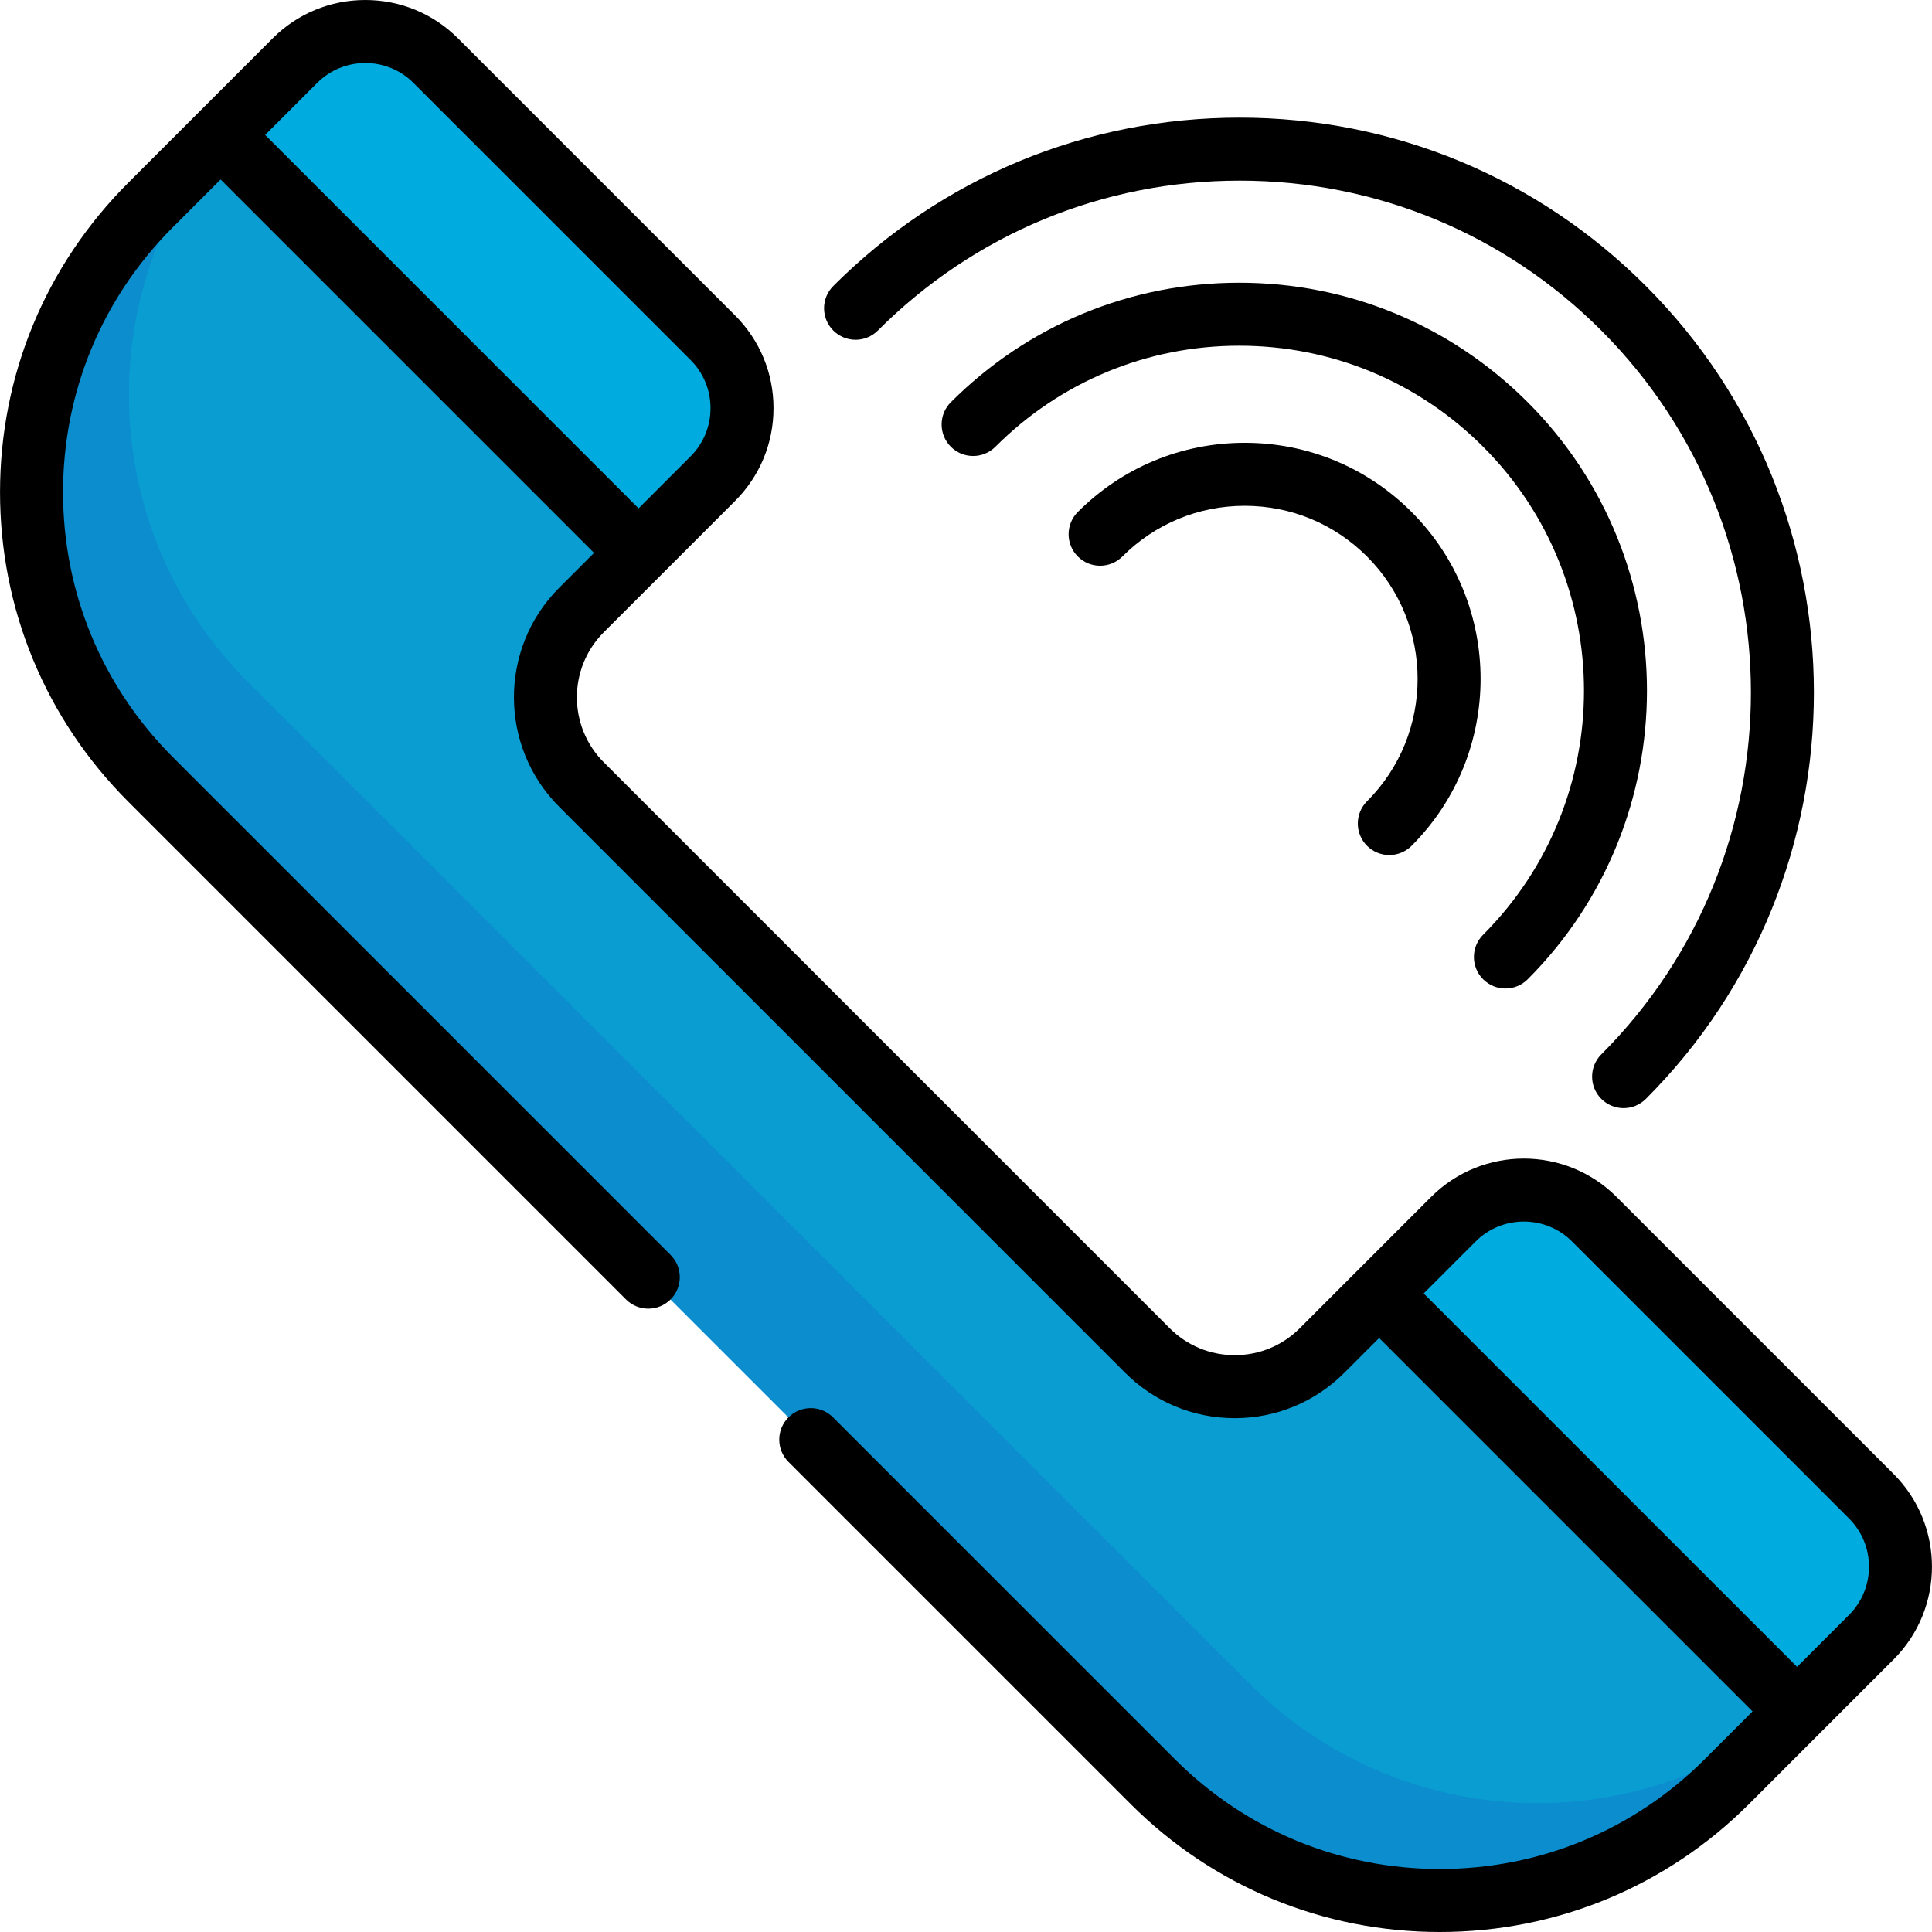 <?xml version="1.0" encoding="iso-8859-1"?>
<!-- Generator: Adobe Illustrator 19.0.0, SVG Export Plug-In . SVG Version: 6.00 Build 0)  -->
<svg version="1.1" id="Layer_1" xmlns="http://www.w3.org/2000/svg" xmlns:xlink="http://www.w3.org/1999/xlink" x="0px" y="0px"
	 viewBox="0 0 512 512" style="enable-background:new 0 0 512 512;" xml:space="preserve">
<path style="fill:#099DD1;" d="M39.876,54.352l38.269-38.269c10.311-10.311,27.033-10.317,37.349,0l73.415,73.415
	c10.311,10.311,10.311,27.038,0,37.349l-34.796,34.796c-12.782,12.782-12.782,33.506,0,46.288l149.965,149.965
	c12.782,12.782,33.506,12.782,46.288,0l34.796-34.796c10.311-10.311,27.033-10.317,37.349,0l73.415,73.415
	c10.311,10.311,10.311,27.038,0,37.349l-38.269,38.269c-42.023,42.023-110.158,42.023-152.181,0L39.876,206.533
	C-2.147,164.51-2.147,96.375,39.876,54.352z"/>
<path style="fill:#0B8DCE;" d="M483.486,446.308l-25.824,25.824c-42.029,42.029-110.156,42.029-152.185,0L39.879,206.531
	c-42.029-42.016-42.029-110.156,0-152.185l25.498-25.498c-41.69,42.041-41.578,109.943,0.326,151.858l265.613,265.599
	C373.33,488.323,441.47,488.323,483.486,446.308z"/>
<path style="fill:#099DD1;" d="M496.173,433.622l-12.687,12.686c-42.016,42.016-110.156,42.016-152.172,0L65.701,180.707
	C23.798,138.791,23.685,70.89,65.376,28.849c0.112-0.112,0.213-0.213,0.326-0.326l12.448-12.436
	c10.307-10.319,27.026-10.319,37.345,0L188.907,89.5c10.319,10.307,10.319,27.038,0,37.345l-8.967,8.967
	c-0.026,0.026-0.05,0.05-0.076,0.076l-25.748,25.76c-12.787,12.774-12.787,33.5,0,46.287l149.958,149.958
	c12.787,12.787,33.513,12.787,46.287,0l25.76-25.748c0.026-0.026,0.05-0.05,0.076-0.076l8.967-8.967
	c10.307-10.307,27.026-10.319,37.345,0l73.425,73.412C506.154,406.746,506.242,423.289,496.173,433.622z"/>
<g>
	<path style="fill:#00ABE0;" d="M476.252,453.544L365.487,342.779l19.678-19.678c10.311-10.311,27.033-10.317,37.349,0
		l73.415,73.415c10.311,10.311,10.311,27.038,0,37.349L476.252,453.544z"/>
	<path style="fill:#00ABE0;" d="M58.469,35.76l19.676-19.676c10.311-10.311,27.033-10.317,37.349,0l73.415,73.415
		c10.311,10.311,10.311,27.038,0,37.349l-19.678,19.678L58.469,35.76z"/>
</g>
<path d="M362.28,224.152c1.629,1.63,3.765,2.443,5.901,2.443c2.137,0,4.274-0.816,5.905-2.446c24.38-24.394,24.38-64.083,0-88.475
	c-11.812-11.817-27.519-18.326-44.225-18.326s-32.412,6.509-44.225,18.326c-3.259,3.261-3.258,8.546,0.003,11.805
	c3.259,3.259,8.545,3.258,11.805-0.002c8.658-8.663,20.172-13.433,32.416-13.433c12.246,0,23.758,4.772,32.416,13.433
	c17.877,17.883,17.877,46.984,0,64.869C359.018,215.607,359.019,220.893,362.28,224.152z"/>
<path d="M398.949,261.965c2.137,0,4.274-0.816,5.905-2.446c42.142-42.16,42.142-110.761,0-152.924
	c-20.417-20.424-47.562-31.673-76.436-31.673c-28.872,0-56.018,11.247-76.435,31.673c-3.259,3.261-3.258,8.546,0.002,11.805
	c3.261,3.259,8.546,3.259,11.806-0.002c17.262-17.27,40.214-26.78,64.627-26.78c24.414,0,47.366,9.51,64.627,26.78
	c35.639,35.653,35.639,93.664,0,129.317c-3.259,3.261-3.258,8.546,0.003,11.805C394.678,261.151,396.814,261.965,398.949,261.965z"
	/>
<path d="M232.638,87.597c25.607-25.618,59.653-39.726,95.864-39.726s70.258,14.109,95.864,39.726
	c52.862,52.884,52.862,138.935,0,191.819c-3.259,3.261-3.258,8.546,0.003,11.805c1.629,1.629,3.765,2.444,5.901,2.444
	c2.137,0,4.274-0.816,5.905-2.446c59.368-59.393,59.368-156.032,0-215.426c-28.761-28.772-66.999-44.618-107.673-44.618
	s-78.912,15.845-107.673,44.618c-3.259,3.261-3.258,8.546,0.003,11.805C224.092,90.858,229.378,90.858,232.638,87.597z"/>
<path d="M501.828,390.617l-73.419-73.418c-13.551-13.551-35.603-13.55-49.154,0l-34.795,34.795
	c-4.605,4.605-10.726,7.141-17.239,7.141s-12.635-2.537-17.239-7.141L160.014,202.026c-9.505-9.507-9.507-24.973,0-34.48
	l15.083-15.084c0.012-0.012,0.027-0.022,0.039-0.035c0.012-0.012,0.023-0.027,0.035-0.039l19.636-19.637
	c6.565-6.565,10.181-15.293,10.181-24.577s-3.616-18.012-10.18-24.577L121.391,10.18C114.827,3.616,106.098,0,96.814,0
	S78.802,3.616,72.237,10.18L33.972,48.445C12.07,70.348,0.008,99.466,0.008,130.44s12.062,60.092,33.963,81.995l131.93,131.932
	c3.26,3.259,8.545,3.26,11.806,0c3.26-3.26,3.26-8.546,0-11.805L45.779,200.629c-18.749-18.748-29.074-43.675-29.074-70.189
	S27.03,79,45.779,60.251l12.688-12.688l98.96,98.96l-9.217,9.217c-16.016,16.016-16.015,42.075,0.001,58.09l149.965,149.968
	c7.759,7.759,18.074,12.031,29.046,12.032c0.001,0,0,0,0.001,0c10.97,0,21.287-4.273,29.045-12.031l9.217-9.217l98.96,98.961
	l-12.688,12.688c-18.748,18.748-43.675,29.074-70.189,29.074s-51.441-10.325-70.189-29.074l-90.618-90.618
	c-3.261-3.26-8.546-3.26-11.806,0s-3.26,8.546,0,11.805l90.618,90.618C321.476,499.938,350.594,512,381.568,512
	c30.973,0,60.092-12.062,81.995-33.963l18.574-18.575c0.006-0.006,0.011-0.01,0.017-0.016c0.006-0.006,0.01-0.011,0.016-0.017
	l19.659-19.659C515.38,426.219,515.38,404.168,501.828,390.617z M70.271,35.758l13.772-13.772c3.411-3.411,7.947-5.29,12.771-5.29
	c4.824,0,9.36,1.879,12.771,5.29l73.419,73.418c3.41,3.411,5.29,7.947,5.29,12.772c0,4.824-1.879,9.36-5.291,12.771l-13.772,13.772
	L70.271,35.758z M490.022,427.965l-13.772,13.772l-98.96-98.961l13.771-13.772c7.042-7.041,18.501-7.043,25.543,0l73.418,73.418
	C497.064,409.464,497.064,420.923,490.022,427.965z"/>
<g>
</g>
<g>
</g>
<g>
</g>
<g>
</g>
<g>
</g>
<g>
</g>
<g>
</g>
<g>
</g>
<g>
</g>
<g>
</g>
<g>
</g>
<g>
</g>
<g>
</g>
<g>
</g>
<g>
</g>
</svg>
